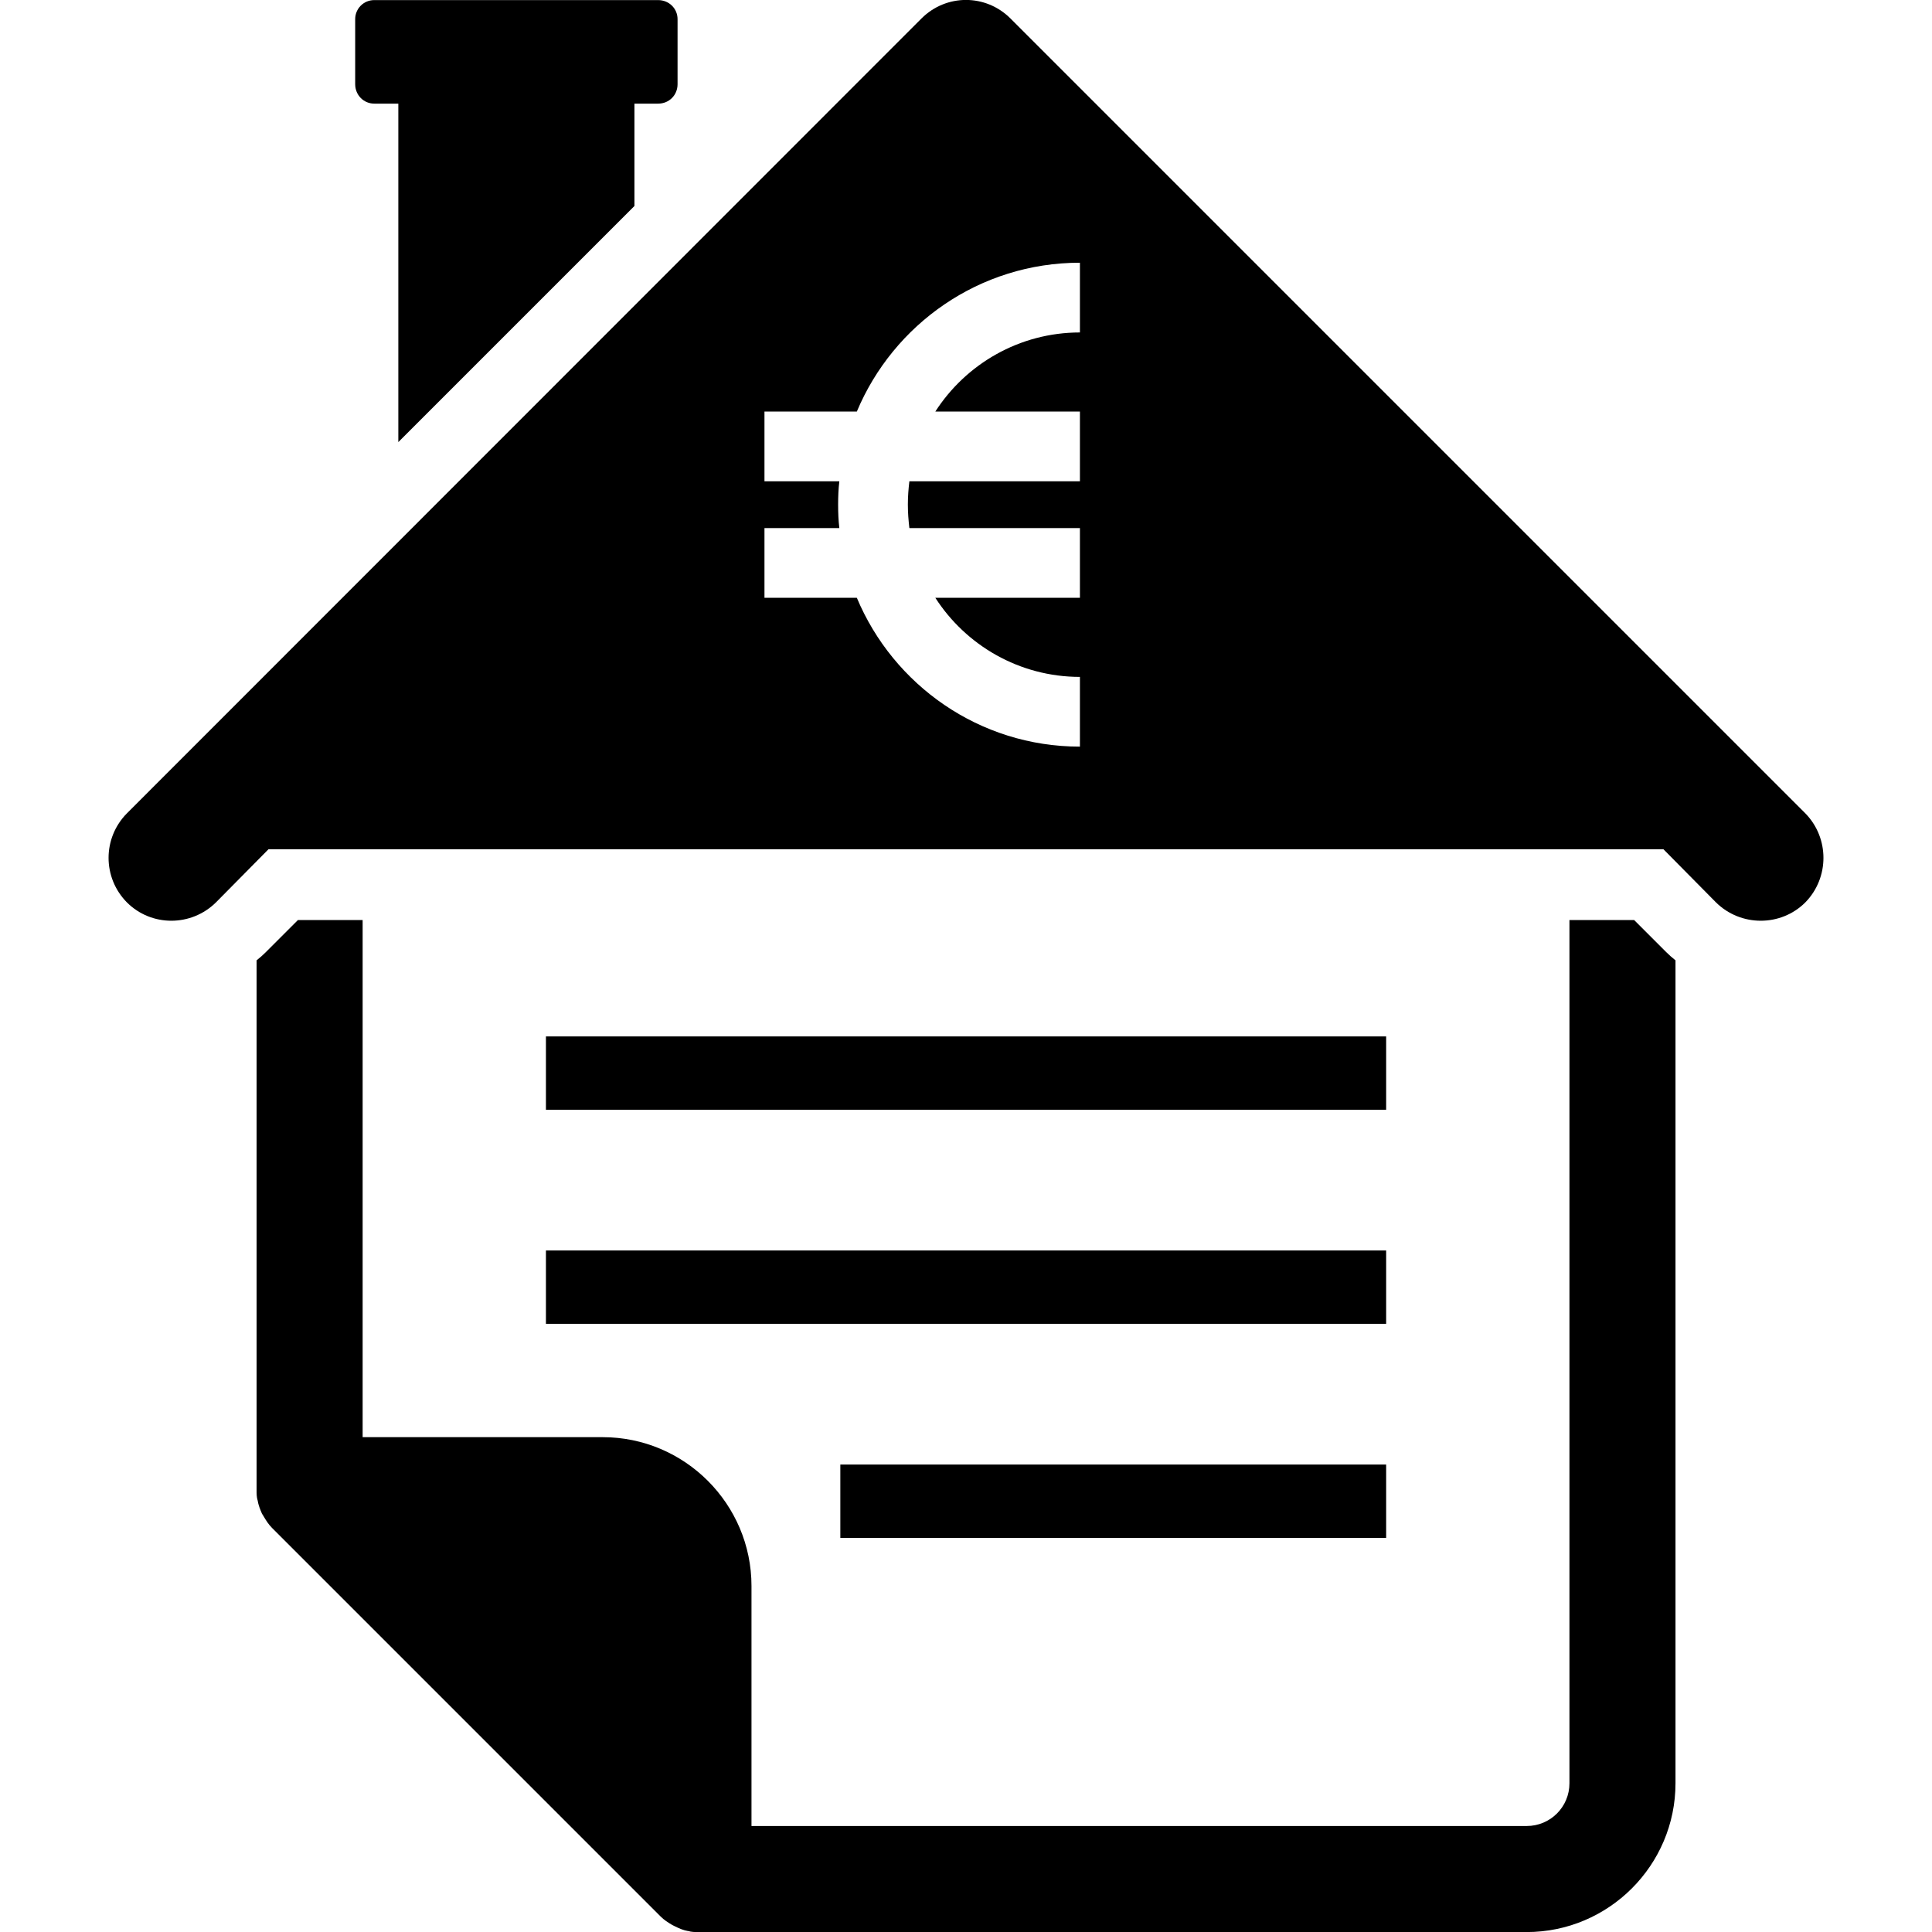 <svg height='100px' width='100px'  fill="#000000" xmlns="http://www.w3.org/2000/svg" xmlns:xlink="http://www.w3.org/1999/xlink" version="1.1" x="0px" y="0px" viewBox="0 0 64 64" enable-background="new 0 0 64 64" xml:space="preserve"><g><path d="M54.133,30.477H51.99v28.595c0,0.785-0.632,1.417-1.417,1.417H24.894v-7.951c0-2.717-2.213-4.93-4.93-4.93h-7.951V30.477   H9.87l-1.066,1.066C8.711,31.636,8.605,31.73,8.5,31.812v17.553c0,0.117,0,0.234,0.035,0.34c0.023,0.152,0.082,0.293,0.141,0.433   c0.023,0.035,0.035,0.059,0.058,0.094c0.082,0.14,0.164,0.269,0.281,0.386l12.869,12.869c0.117,0.117,0.246,0.199,0.386,0.281   c0.035,0.012,0.059,0.035,0.094,0.047c0.14,0.07,0.281,0.129,0.421,0.152c0.012,0,0.012,0,0.012,0   c0.105,0.035,0.223,0.035,0.34,0.035h27.436c2.717,0,4.93-2.213,4.93-4.93v-27.26c-0.105-0.082-0.211-0.176-0.304-0.269   L54.133,30.477z"></path><path d="M59.804,26.943l-26.33-26.33c-0.82-0.82-2.13-0.82-2.95,0l-26.32,26.33c-0.81,0.82-0.81,2.13,0,2.95   c0.81,0.81,2.13,0.81,2.95,0l1.74-1.76h46.21l1.74,1.76c0.82,0.81,2.15,0.81,2.96,0C60.604,29.073,60.604,27.763,59.804,26.943z    M35.774,11.013c-2.01,0-3.78,1.05-4.79,2.62h4.79v2.31h-5.65c-0.03,0.25-0.05,0.51-0.05,0.77c0,0.27,0.02,0.52,0.05,0.78h5.65   v2.31h-4.79c1.01,1.57,2.78,2.62,4.79,2.62v2.31c-3.33,0-6.18-2.04-7.39-4.93h-3.06v-2.31h2.48c-0.03-0.26-0.04-0.51-0.04-0.78   c0-0.26,0.01-0.51,0.04-0.77h-2.48v-2.31h3.06c1.21-2.89,4.06-4.93,7.39-4.93V11.013z"></path><path d="M12.399,3.433h0.796v11.212l7.822-7.822v-3.39h0.784c0.363,0,0.644-0.281,0.644-0.644V0.635   c0-0.351-0.281-0.632-0.644-0.632h-9.403c-0.351,0-0.632,0.281-0.632,0.632v2.155C11.767,3.152,12.048,3.433,12.399,3.433z"></path><rect x="18.085" y="34.333" width="27.833" height="2.43"></rect><polygon points="18.085,43.853 18.085,43.854 45.918,43.854 45.918,43.853 45.918,41.424 18.085,41.424  "></polygon><rect x="27.837" y="48.515" width="18.081" height="2.43"></rect></g></svg>